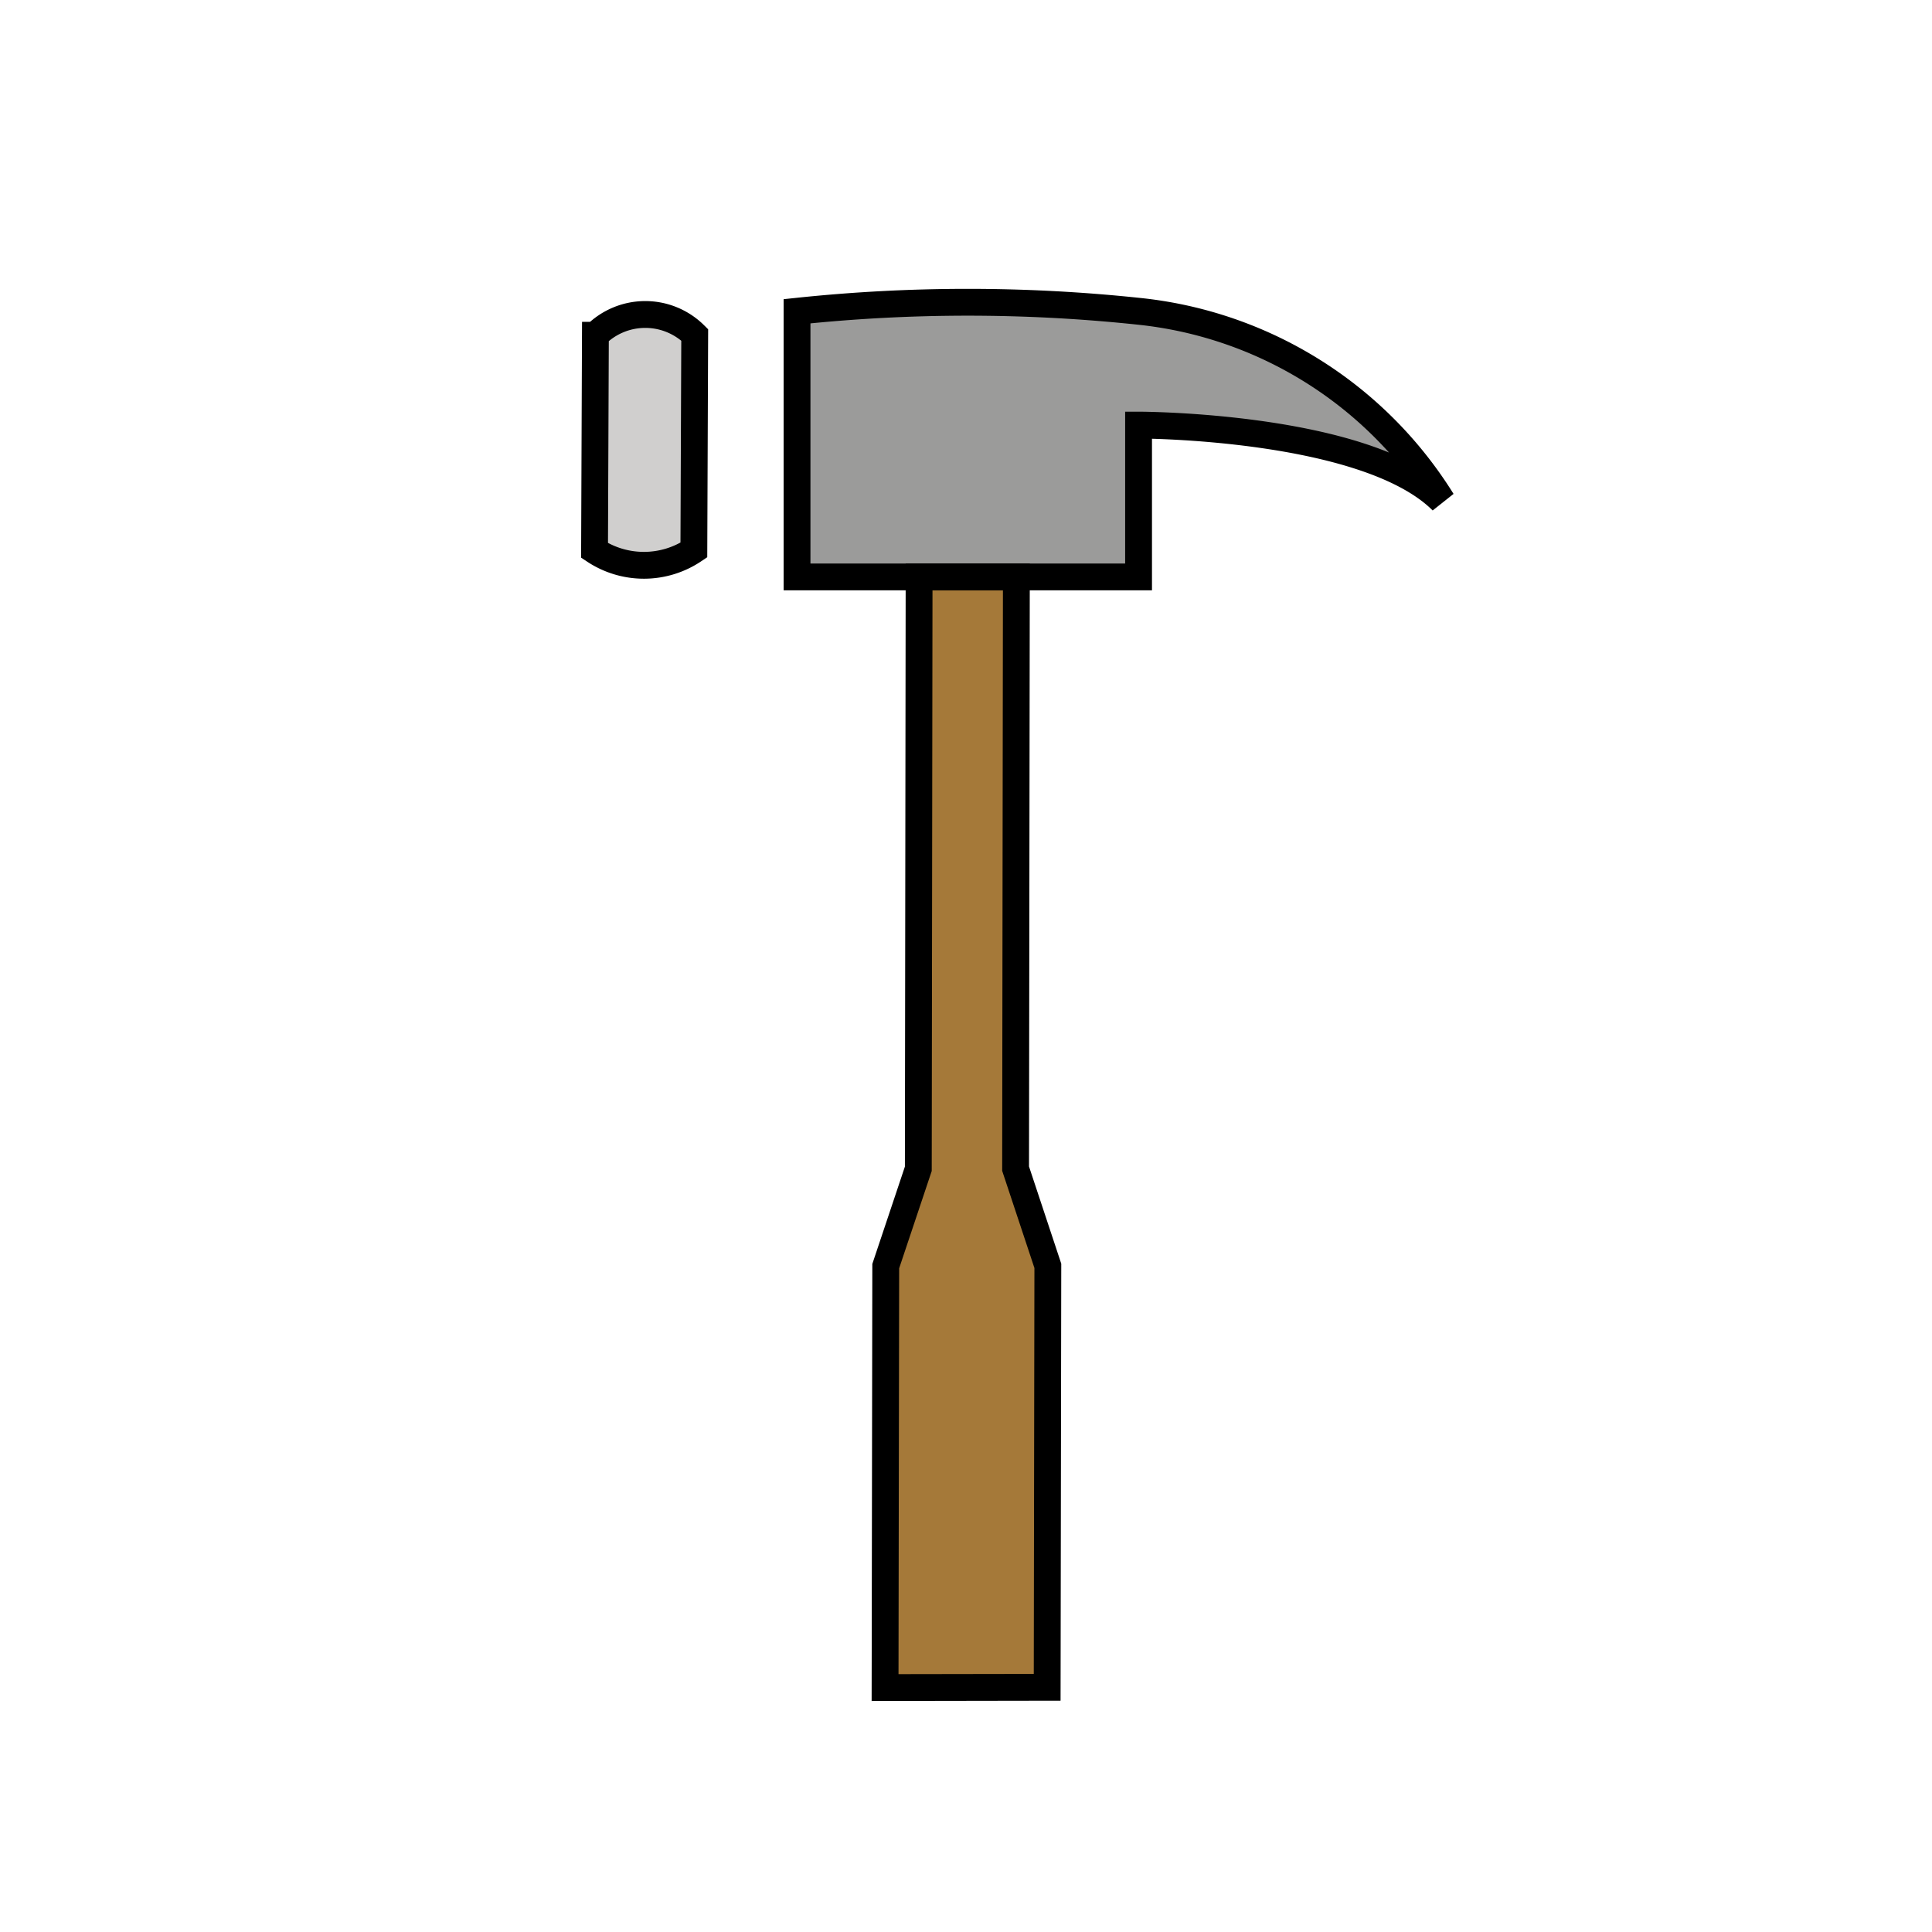 <svg id="emoji" viewBox="0 0 72 72" xmlns="http://www.w3.org/2000/svg" width="64" height="64">
  <g id="color">
    <polygon fill="#a57939" points="37.877 21.43 37.848 43.552 39.05 47.175 39.025 62.881 37.817 62.883 34.193 62.889 32.984 62.891 33.009 47.185 34.223 43.558 34.252 21.436 37.877 21.43"/>
    <path fill="#9b9b9a" d="M29.703,11.6v9.9H42.431V15.842s8.485,0,11.314,2.828A15.144,15.144,0,0,0,42.431,11.6,60.523,60.523,0,0,0,29.703,11.6Z"/>
    <path fill="#d0cfce" d="M25.89,12.479l-.032,8.02h0a3.336,3.336,0,0,1-3.701.015h0l.032-8.02h0a2.617,2.617,0,0,1,3.701-.015Z"/>
  </g>
  <g id="line">
    <polygon fill="none" stroke="#000" strokeLinecap="round" strokeLinejoin="round" strokeWidth="2" points="37.877 21.5 37.848 43.552 39.05 47.175 39.025 62.881 37.817 62.883 34.193 62.889 32.984 62.891 33.009 47.185 34.223 43.558 34.252 21.5 37.877 21.5"/>
    <path fill="none" stroke="#000" strokeLinecap="round" strokeLinejoin="round" strokeWidth="2" d="M29.703,11.6v9.9H42.431V15.842s8.485,0,11.314,2.828A15.144,15.144,0,0,0,42.431,11.6,60.523,60.523,0,0,0,29.703,11.6Z"/>
    <path fill="none" stroke="#000" strokeLinecap="round" strokeLinejoin="round" strokeWidth="2" d="M25.89,12.479l-.032,8.02h0a3.336,3.336,0,0,1-3.701.015h0l.032-8.02h0a2.617,2.617,0,0,1,3.701-.015Z"/>
  </g>
</svg>
